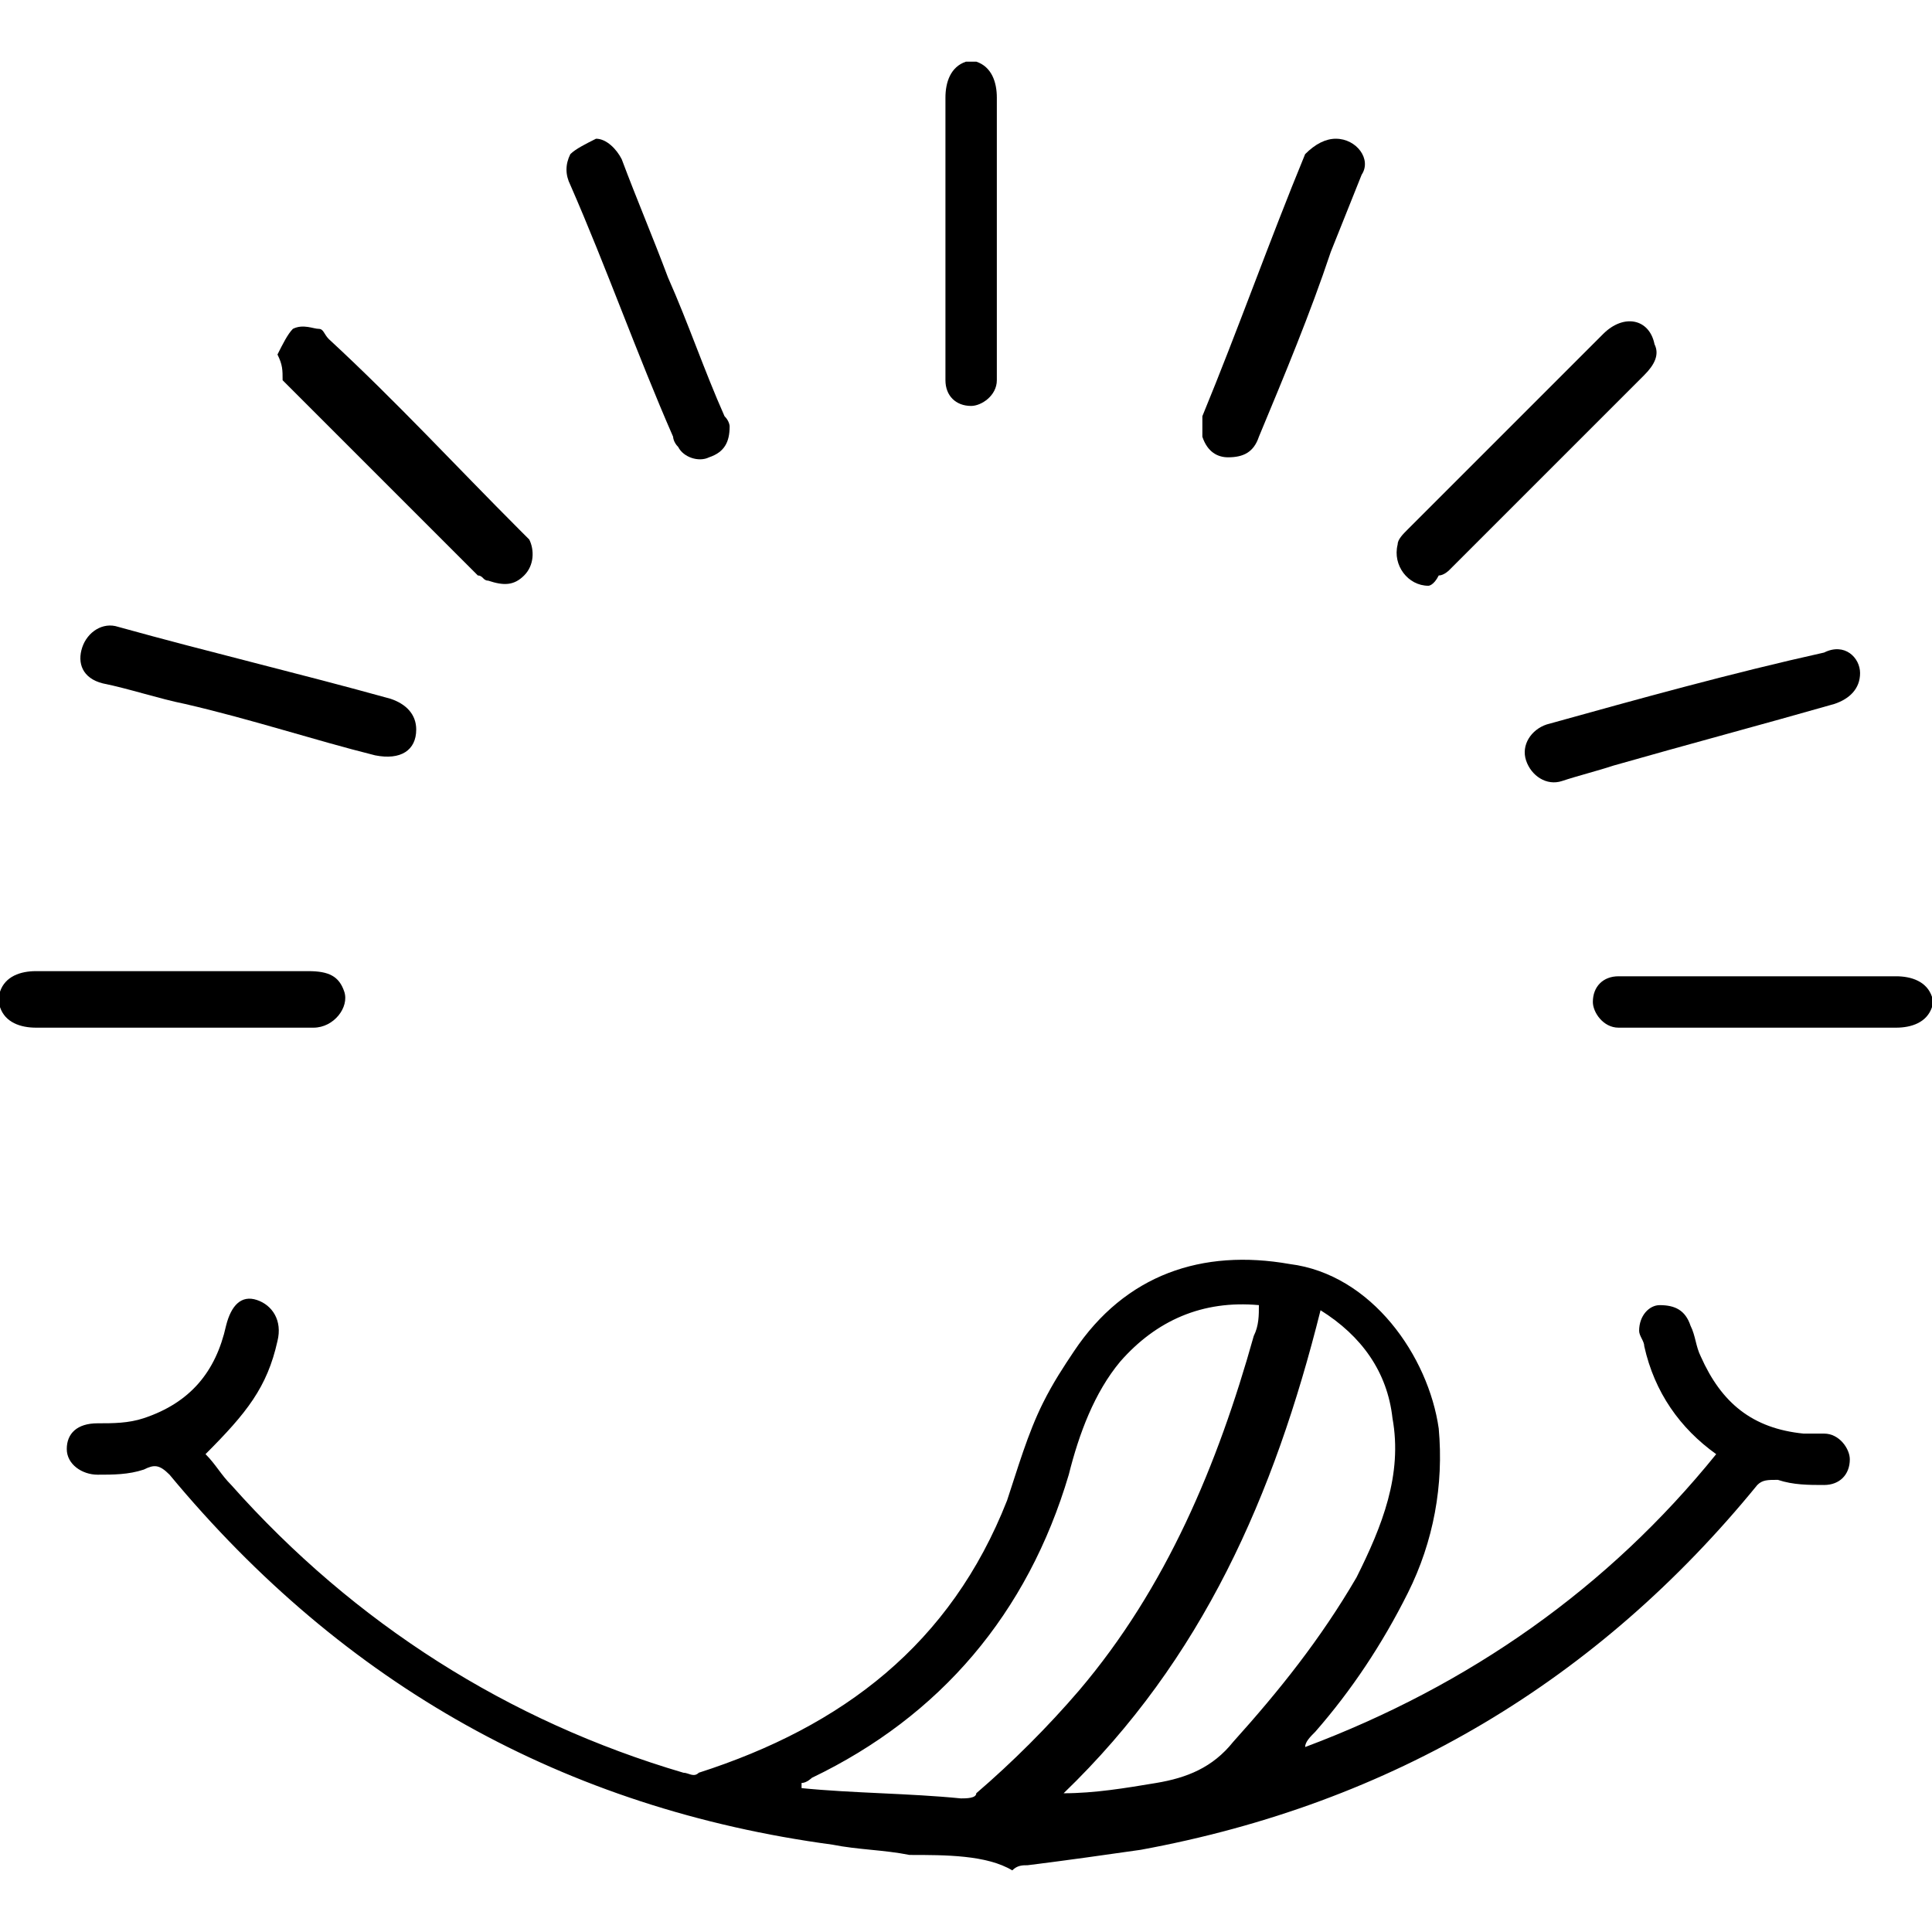 <?xml version="1.0" encoding="UTF-8"?>
<svg id="marine" xmlns="http://www.w3.org/2000/svg" viewBox="0 0 1000 1000">
  <g id="hit">
    <path d="M470.74,960.11c-13.3-2.66-26.6-2.66-39.89-5.32-138.3-18.62-252.66-82.45-343.09-191.49-5.32-5.32-7.98-5.32-13.3-2.66-7.98,2.66-15.96,2.66-23.94,2.66s-15.96-5.32-15.96-13.3,5.32-13.3,15.96-13.3c7.98,0,15.96,0,23.94-2.66,23.94-7.98,37.23-23.94,42.55-47.87,2.66-10.64,7.98-15.96,15.96-13.3,7.98,2.66,13.3,10.64,10.64,21.28-5.32,23.94-15.96,37.23-37.23,58.51,5.32,5.32,7.98,10.64,13.3,15.96,63.83,71.81,143.62,122.34,234.04,148.94,2.66,0,5.32,2.66,7.98,0,74.47-23.94,130.32-66.49,159.57-140.96,5.32-15.96,10.64-34.57,18.62-50.53,5.32-10.64,10.64-18.62,15.96-26.6,26.6-39.89,66.49-53.19,111.7-45.21,42.55,5.32,71.81,47.87,77.13,85.11,2.66,29.26-2.66,58.51-15.96,85.11-13.3,26.6-29.26,50.53-47.87,71.81-2.66,2.66-5.32,5.32-5.32,7.98,85.11-31.91,156.91-82.45,212.77-151.6-18.62-13.3-31.91-31.91-37.23-55.85,0-2.66-2.66-5.32-2.66-7.98,0-7.98,5.32-13.3,10.64-13.3,7.98,0,13.3,2.66,15.96,10.64,2.66,5.32,2.66,10.64,5.32,15.96,10.64,23.94,26.6,37.23,53.19,39.89h10.64c7.98,0,13.3,7.98,13.3,13.3,0,7.98-5.32,13.3-13.3,13.3s-15.96,0-23.94-2.66c-5.32,0-7.98,0-10.64,2.66-82.45,101.06-188.83,164.89-319.15,188.83-18.62,2.66-37.23,5.32-58.51,7.98-2.66,0-5.32,0-7.98,2.66-13.3-7.98-34.57-7.98-53.19-7.98ZM414.89,922.87v2.66c26.6,2.66,55.85,2.66,82.45,5.32,2.66,0,7.98,0,7.98-2.66,18.62-15.96,37.23-34.57,53.19-53.19,45.21-53.19,71.81-117.02,90.43-183.51,2.66-5.32,2.66-10.64,2.66-15.96-29.26-2.66-53.19,7.98-71.81,29.26-13.3,15.96-21.28,37.23-26.6,58.51-21.28,71.81-66.49,125-132.98,156.91,0,0-2.66,2.66-5.32,2.66ZM550.53,928.19q2.66,0,0,0c15.96,0,31.91-2.66,47.87-5.32,15.96-2.66,29.26-7.98,39.89-21.28,23.94-26.6,45.21-53.19,63.83-85.11,13.3-26.6,23.94-53.19,18.62-82.45-2.66-23.94-15.96-42.55-37.23-55.85-23.94,95.74-61.17,180.85-132.98,250Z"/>
    <path d="M0,513.3c2.66-7.98,10.64-10.64,18.62-10.64h140.96c10.64,0,15.96,2.66,18.62,10.64,2.66,7.98-5.32,18.62-15.96,18.62H18.62C10.64,531.91,2.66,529.26,0,521.28c0-2.66,0-5.32,0-7.98Z"/>
    <path d="M1000,521.28c-2.66,7.98-10.64,10.64-18.62,10.64h-143.62c-7.98,0-13.3-7.98-13.3-13.3,0-7.98,5.32-13.3,13.3-13.3h143.62c7.98,0,15.96,2.66,18.62,10.64,0,0,0,2.66,0,5.32Z"/>
    <path d="M505.32,31.91c7.98,2.66,10.64,10.64,10.64,18.62v146.28c0,7.98-7.98,13.3-13.3,13.3-7.98,0-13.3-5.32-13.3-13.3V50.53c0-7.98,2.66-15.96,10.64-18.62,0,0,2.66,0,5.32,0Z"/>
    <path d="M962.77,348.4c0,7.98-5.32,13.3-13.3,15.96-37.23,10.64-77.13,21.28-114.36,31.91-7.98,2.66-18.62,5.32-26.6,7.98-7.98,2.66-15.96-2.66-18.62-10.64-2.66-7.98,2.66-15.96,10.64-18.62,47.87-13.3,95.74-26.6,143.62-37.23,10.64-5.32,18.62,2.66,18.62,10.64Z"/>
    <path d="M739.36,303.19c-10.64,0-18.62-10.64-15.96-21.28,0-2.66,2.66-5.32,5.32-7.98,34.57-34.57,66.49-66.49,101.06-101.06,10.64-10.64,23.94-7.98,26.6,5.32,2.66,5.32,0,10.64-5.32,15.96-34.57,34.57-66.49,66.49-101.06,101.06,0,0-2.66,2.66-5.32,2.66-2.66,5.32-5.32,5.32-5.32,5.32Z"/>
    <path d="M143.62,183.51c2.66-5.32,5.32-10.64,7.98-13.3,5.32-2.66,10.64,0,13.3,0s2.66,2.66,5.32,5.32c34.57,31.91,66.49,66.49,98.4,98.4l5.32,5.32c2.66,5.32,2.66,13.3-2.66,18.62-5.32,5.32-10.64,5.32-18.62,2.66-2.66,0-2.66-2.66-5.32-2.66-34.57-34.57-66.49-66.49-101.06-101.06,0-5.32,0-7.98-2.66-13.3Z"/>
    <path d="M215.43,377.66c0,10.64-7.98,15.96-21.28,13.3-31.91-7.98-63.83-18.62-98.4-26.6-13.3-2.66-29.26-7.98-42.55-10.64-10.64-2.66-13.3-10.64-10.64-18.62s10.64-13.3,18.62-10.64c47.87,13.3,93.09,23.94,140.96,37.23,7.98,2.66,13.3,7.98,13.3,15.96Z"/>
    <path d="M377.66,220.74c0,7.98-2.66,13.3-10.64,15.96-5.32,2.66-13.3,0-15.96-5.32-2.66-2.66-2.66-5.32-2.66-5.32-18.62-42.55-34.57-87.77-53.19-130.32-2.66-5.32-2.66-10.64,0-15.96,2.66-2.66,7.98-5.32,13.3-7.98,5.32,0,10.64,5.32,13.3,10.64,7.98,21.28,15.96,39.89,23.94,61.17,10.64,23.94,18.62,47.87,29.26,71.81,2.66,2.66,2.66,5.32,2.66,5.32Z"/>
    <path d="M691.49,71.81c10.64,0,18.62,10.64,13.3,18.62-5.32,13.3-10.64,26.6-15.96,39.89-10.64,31.91-23.94,63.83-37.23,95.74-2.66,7.98-7.98,10.64-15.96,10.64-5.32,0-10.64-2.66-13.3-10.64v-10.64c18.62-45.21,34.57-90.43,53.19-135.64,5.32-5.32,10.64-7.98,15.96-7.98Z"/>
  </g>
</svg>